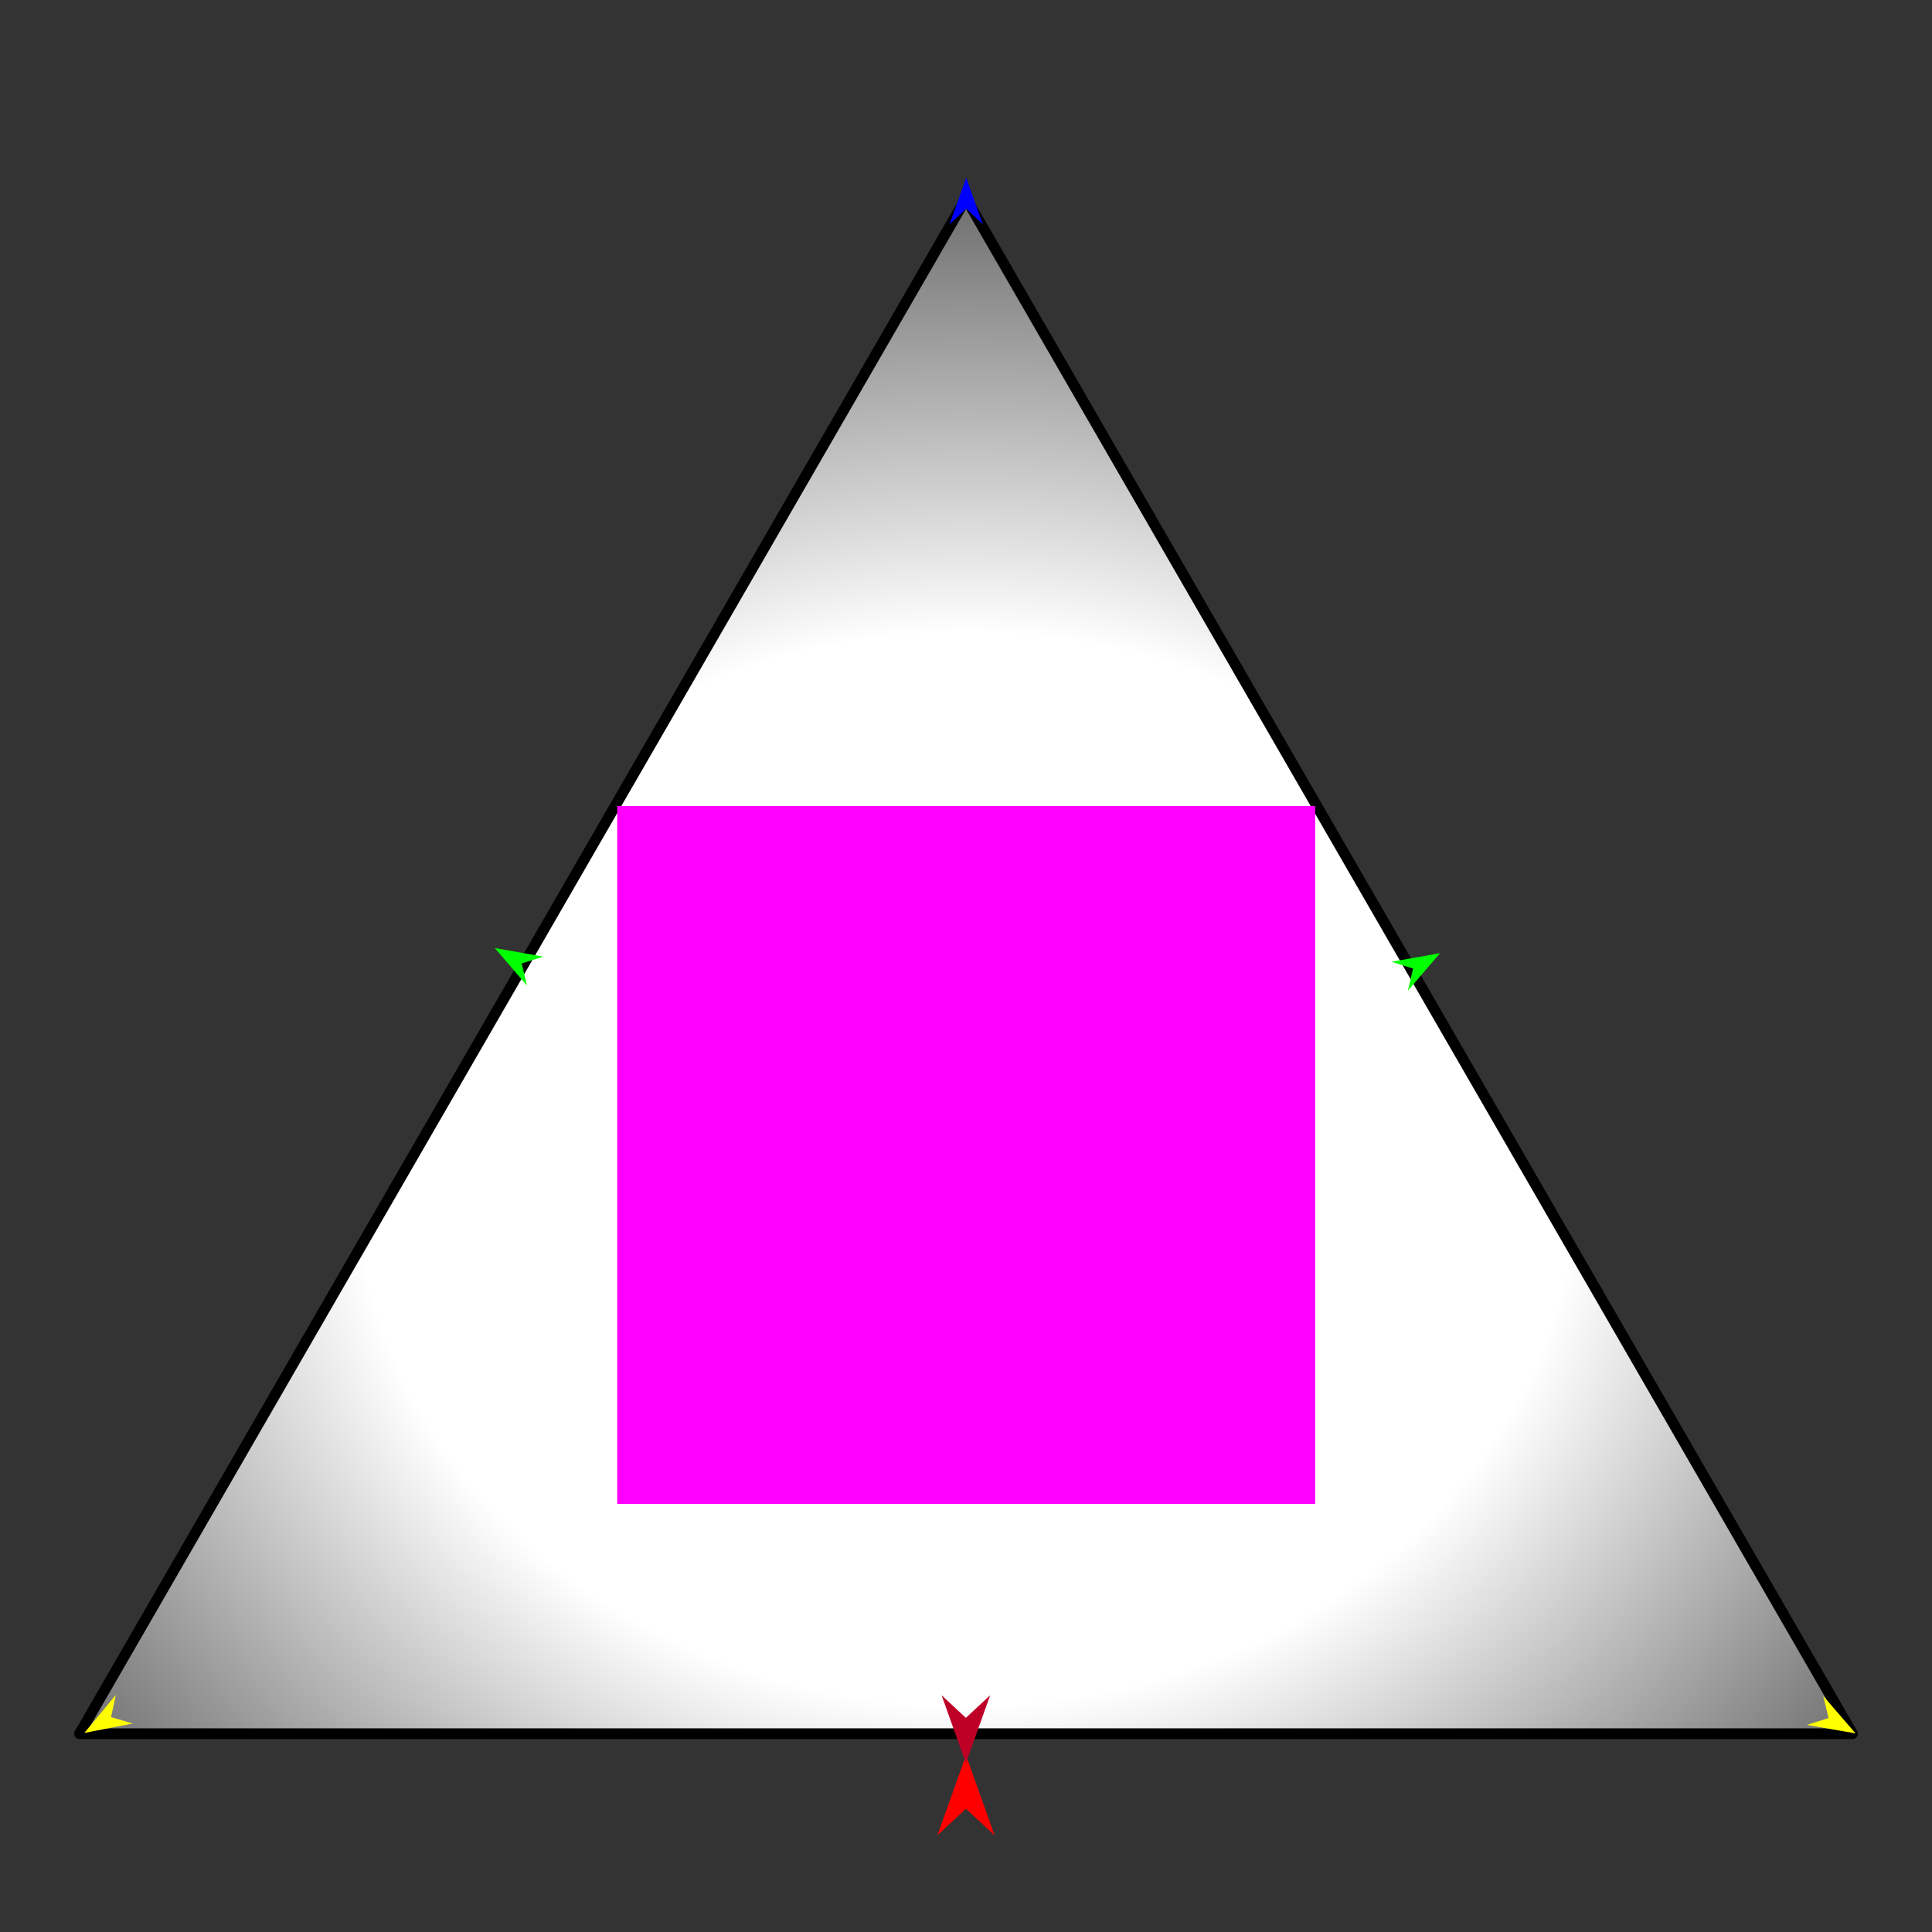 <?xml version="1.0" encoding="utf-8"?>
<!-- Generator: Moho 13.5.1 build 20210623 -->
<!DOCTYPE svg PUBLIC "-//W3C//DTD SVG 1.1//EN" "http://www.w3.org/Graphics/SVG/1.1/DTD/svg11.dtd">
<svg version="1.1" id="Frame_0" xmlns="http://www.w3.org/2000/svg" xmlns:xlink="http://www.w3.org/1999/xlink" width="720px" height="720px">
<rect width="100%" height="100%" fill="#333333" stroke="none"/>
<g id="triangle">
<g id="triangle">
<radialGradient id="FF7D93F5-77F2-46FD-B596-1EF0381D61B0_0" cx="50.00%" cy="63.23%" r="84.82%">
<stop offset="41.18%" style="stop-color:rgb(255,255,255);stop-opacity:1.00" />
<stop offset="100.00%" style="stop-color:rgb(0,0,0);stop-opacity:1.00" />
</radialGradient>
<path fill="url(#FF7D93F5-77F2-46FD-B596-1EF0381D61B0_0)" fill-rule="evenodd" stroke="#000000" stroke-width="4" stroke-linecap="round" stroke-linejoin="round" d="M 360.000 73.898 C 360.033 73.955 690.329 646.045 690.362 646.102 C 690.296 646.102 29.704 646.102 29.638 646.102 C 29.671 646.045 359.967 73.955 360.000 73.898 Z"/>
</g>
<g id="specs_2">
<path fill="#ff00ff" fill-rule="evenodd" stroke="none" d="M 230.023 560.475 C 230.049 560.475 490.101 560.475 490.127 560.475 C 490.127 560.449 490.127 300.396 490.127 300.370 C 490.101 300.370 230.049 300.370 230.023 300.370 C 230.023 300.396 230.023 560.449 230.023 560.475 Z"/>
<path fill="#ff0000" fill-rule="evenodd" stroke="none" d="M 360.000 654.133 C 360.001 654.136 370.660 683.981 370.661 683.984 C 370.660 683.983 360.001 674.065 360.000 674.065 C 359.999 674.065 349.340 683.983 349.339 683.984 C 349.340 683.981 359.999 654.136 360.000 654.133 Z"/>
<path fill="#0000ff" fill-rule="evenodd" stroke="none" d="M 360.075 66.215 C 360.075 66.217 366.267 83.553 366.267 83.555 C 366.267 83.554 360.075 77.794 360.075 77.793 C 360.074 77.794 353.883 83.554 353.882 83.555 C 353.883 83.553 360.074 66.217 360.075 66.215 Z"/>
<path fill="#00ff00" fill-rule="evenodd" stroke="none" d="M 184.374 353.304 C 184.376 353.305 202.502 356.519 202.504 356.520 C 202.503 356.520 194.431 359.042 194.430 359.043 C 194.430 359.043 196.365 367.276 196.365 367.277 C 196.364 367.275 184.375 353.306 184.374 353.304 Z"/>
<path fill="#ffff00" fill-rule="evenodd" stroke="none" d="M 31.421 645.820 C 31.422 645.819 43.174 631.649 43.175 631.647 C 43.175 631.648 41.379 639.913 41.378 639.913 C 41.379 639.914 49.493 642.299 49.494 642.300 C 49.492 642.300 31.423 645.820 31.421 645.820 Z"/>
<path fill="#ffff00" fill-rule="evenodd" stroke="none" d="M 691.523 645.985 C 691.522 645.983 679.489 632.052 679.487 632.050 C 679.488 632.051 681.449 640.278 681.449 640.279 C 681.448 640.279 673.384 642.827 673.384 642.828 C 673.385 642.828 691.521 645.985 691.523 645.985 Z"/>
<path fill="#00ff00" fill-rule="evenodd" stroke="none" d="M 536.672 355.216 C 536.670 355.216 518.544 358.431 518.543 358.431 C 518.543 358.431 526.615 360.954 526.616 360.954 C 526.616 360.955 524.681 369.187 524.681 369.188 C 524.682 369.187 536.671 355.217 536.672 355.216 Z"/>
<path fill="#be0027" fill-rule="evenodd" stroke="none" d="M 359.957 657.102 C 359.958 657.100 369.002 631.776 369.003 631.774 C 369.002 631.775 359.958 640.189 359.957 640.190 C 359.957 640.189 350.913 631.775 350.912 631.774 C 350.913 631.776 359.957 657.100 359.957 657.102 Z"/>
</g>
</g>
</svg>
